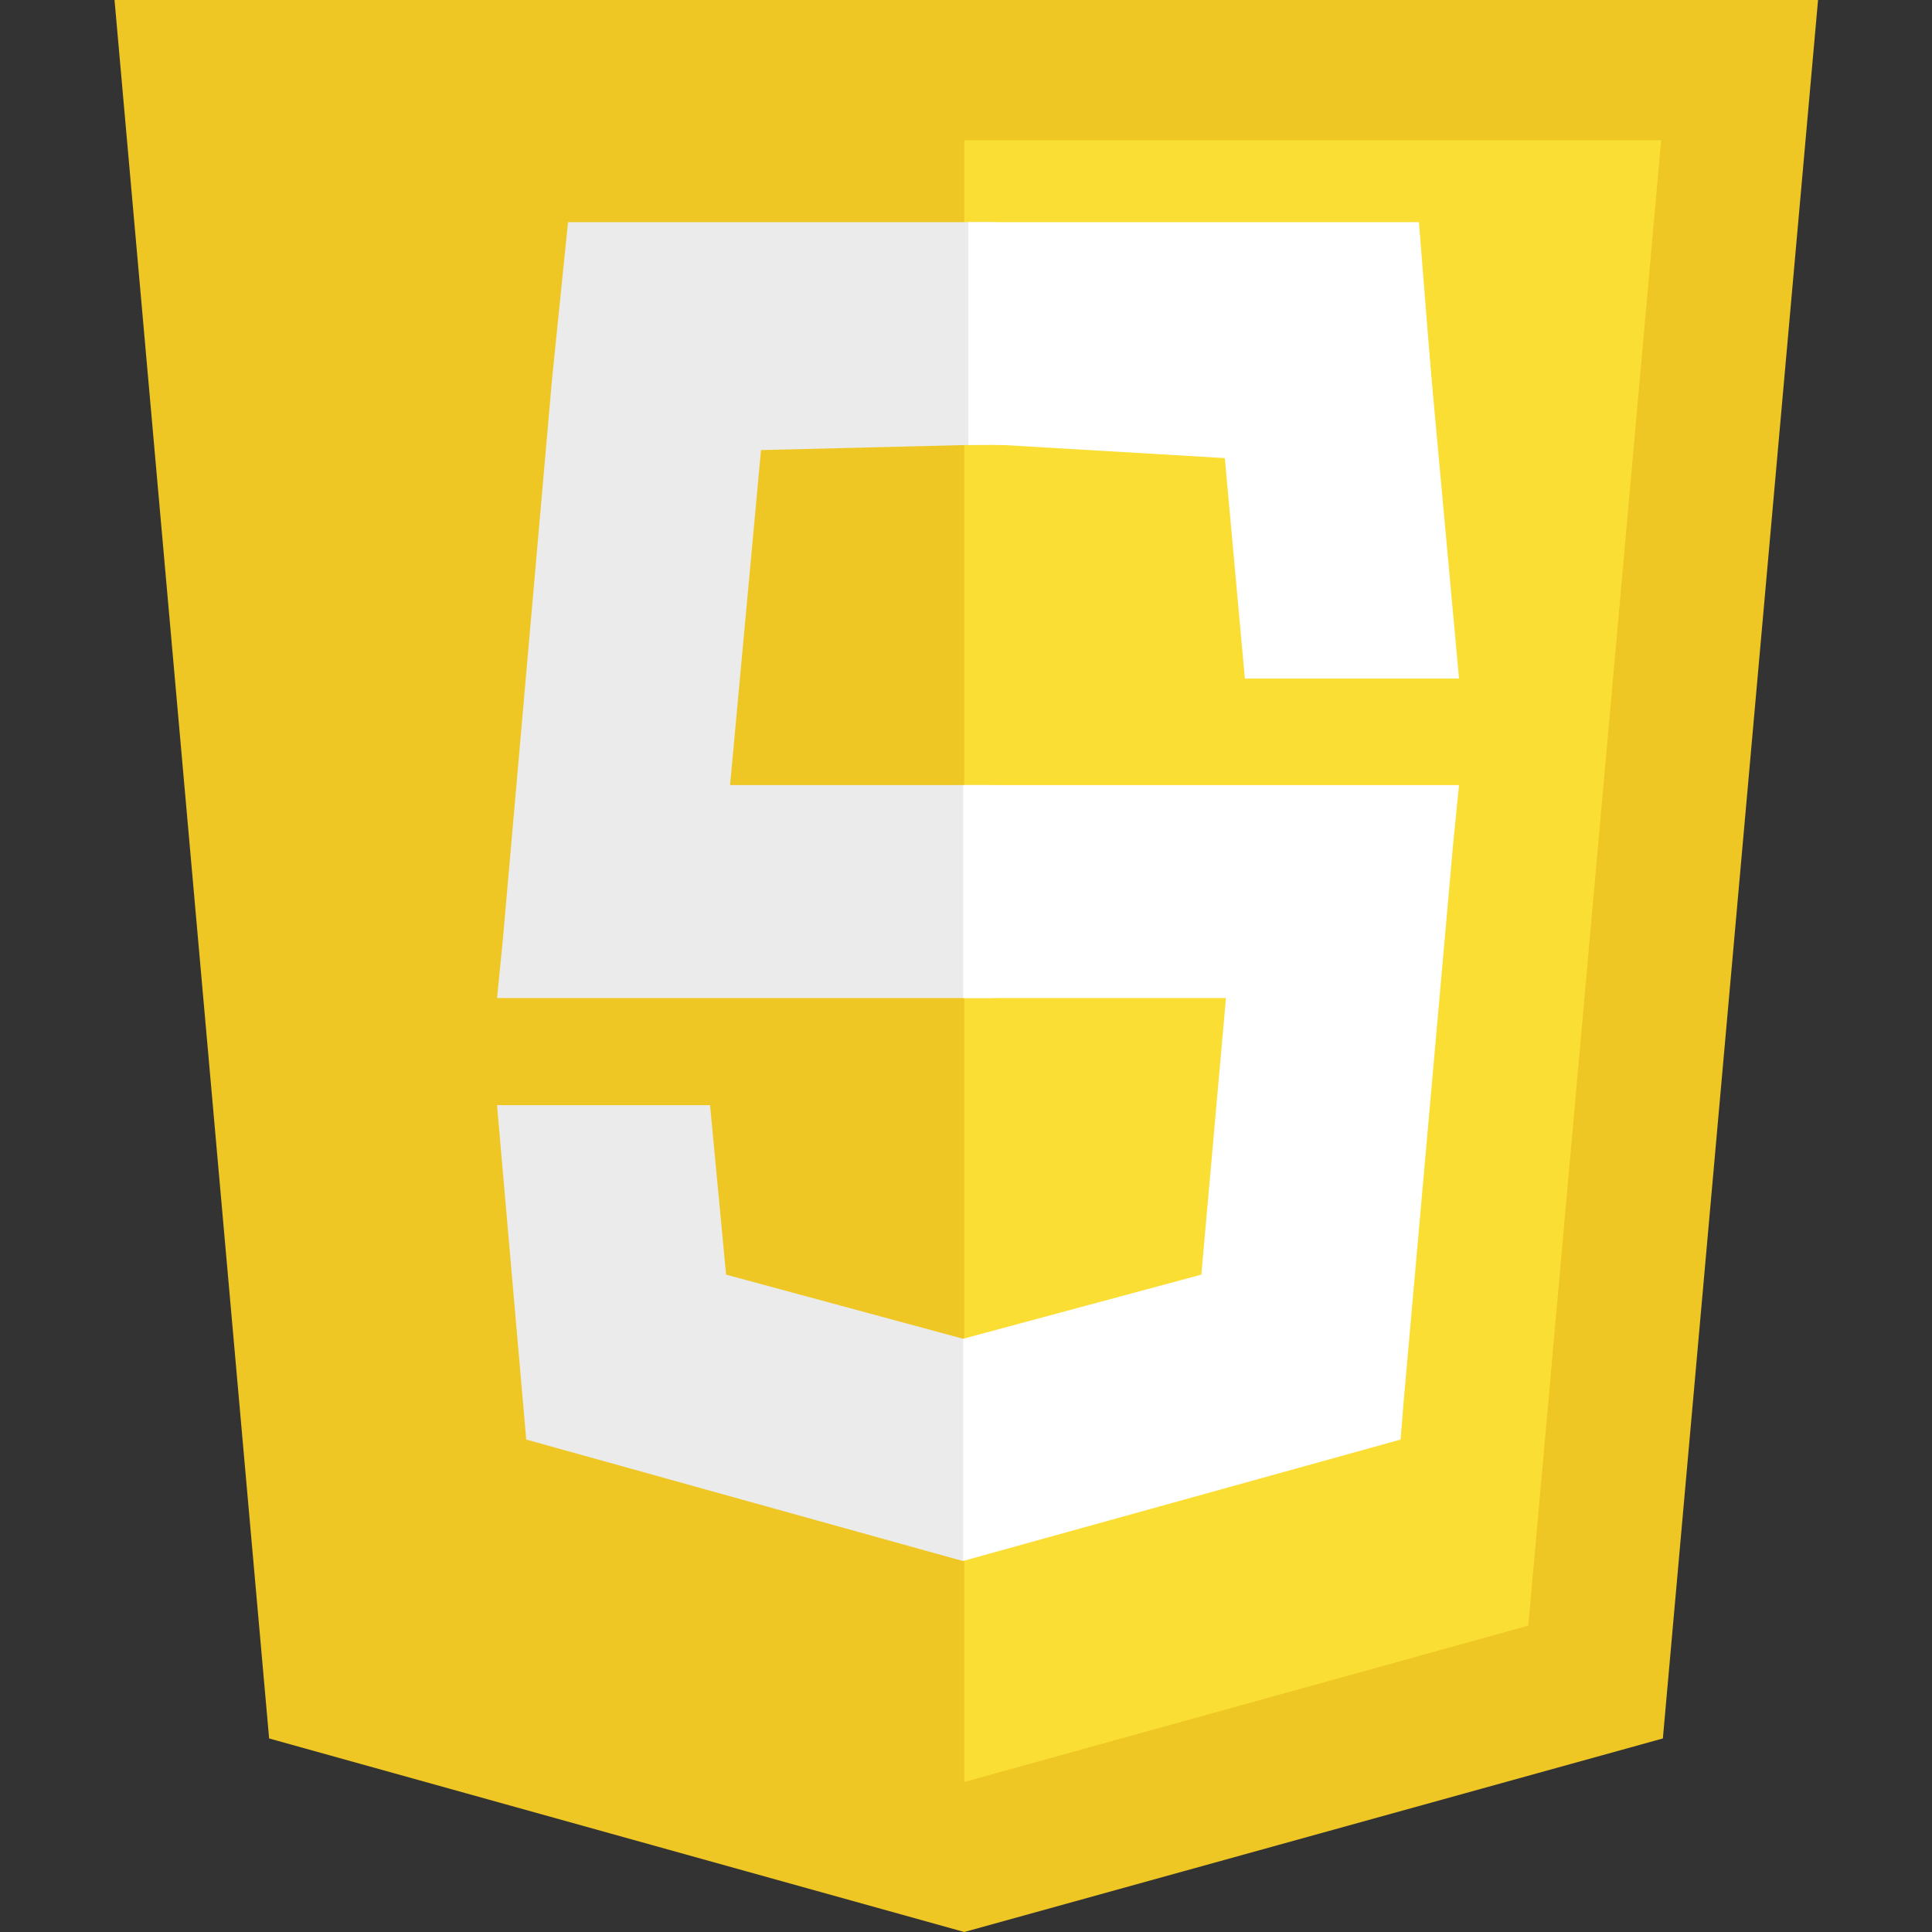 <?xml version="1.0" encoding="utf-8"?>
<!-- Generator: Adobe Illustrator 22.0.1, SVG Export Plug-In . SVG Version: 6.00 Build 0)  -->
<svg version="1.2" baseProfile="tiny" id="Layer_1" xmlns="http://www.w3.org/2000/svg" xmlns:xlink="http://www.w3.org/1999/xlink"
	 x="0px" y="0px" viewBox="0 0 337.4 337.4" xml:space="preserve">
<rect x="0" y="0" width="337.4" height="337.4" fill="#333333" stroke="none"/>
<polygon fill="#EFC725" points="47,303.6 20,0 317.5,0 290.4,303.6 168.4,337.4 "/>
<polygon fill="#FBDE34" points="168.4,311.2 266.9,283.9 290.1,24.5 168.4,24.5 "/>
<polygon fill="#EBEBEB" points="168.3,233.8 168.2,233.8 126.8,222.6 124,193 103.9,193 86.8,193 91.9,251.4 168.1,272.6 
	168.3,272.5 "/>
<polygon fill="#EBEBEB" points="173.3,174.3 173.3,137.1 127.5,137.1 132.9,78.6 173.4,77.6 173.3,38.8 99.2,38.8 96.4,66.3 
	87.8,164.3 86.8,174.3 96.8,174.3 "/>
<polygon fill="#FFFFFF" points="173.1,77.6 173.2,77.6 213.9,80 217.4,118.5 237.6,118.5 254.8,118.5 248.2,46.5 173.3,38.8 
	173.1,38.9 "/>
<polyline fill="#FFFFFF" points="250.9,77.7 247.8,38.8 169.1,38.8 169.1,63 169.1,77.6 169.1,77.7 250.9,77.7 "/>
<polygon fill="#FFFFFF" points="168.2,137.1 168.2,174.3 214.1,174.3 209.8,222.6 168.2,233.8 168.2,272.6 244.6,251.4 245.1,245.1 
	253.8,147.1 254.8,137.1 244.8,137.1 "/>
<path fill="#FFFFFF" d="M246.1,76.1"/>
<path fill="#FFFFFF" d="M245.6,76.1"/>
</svg>
